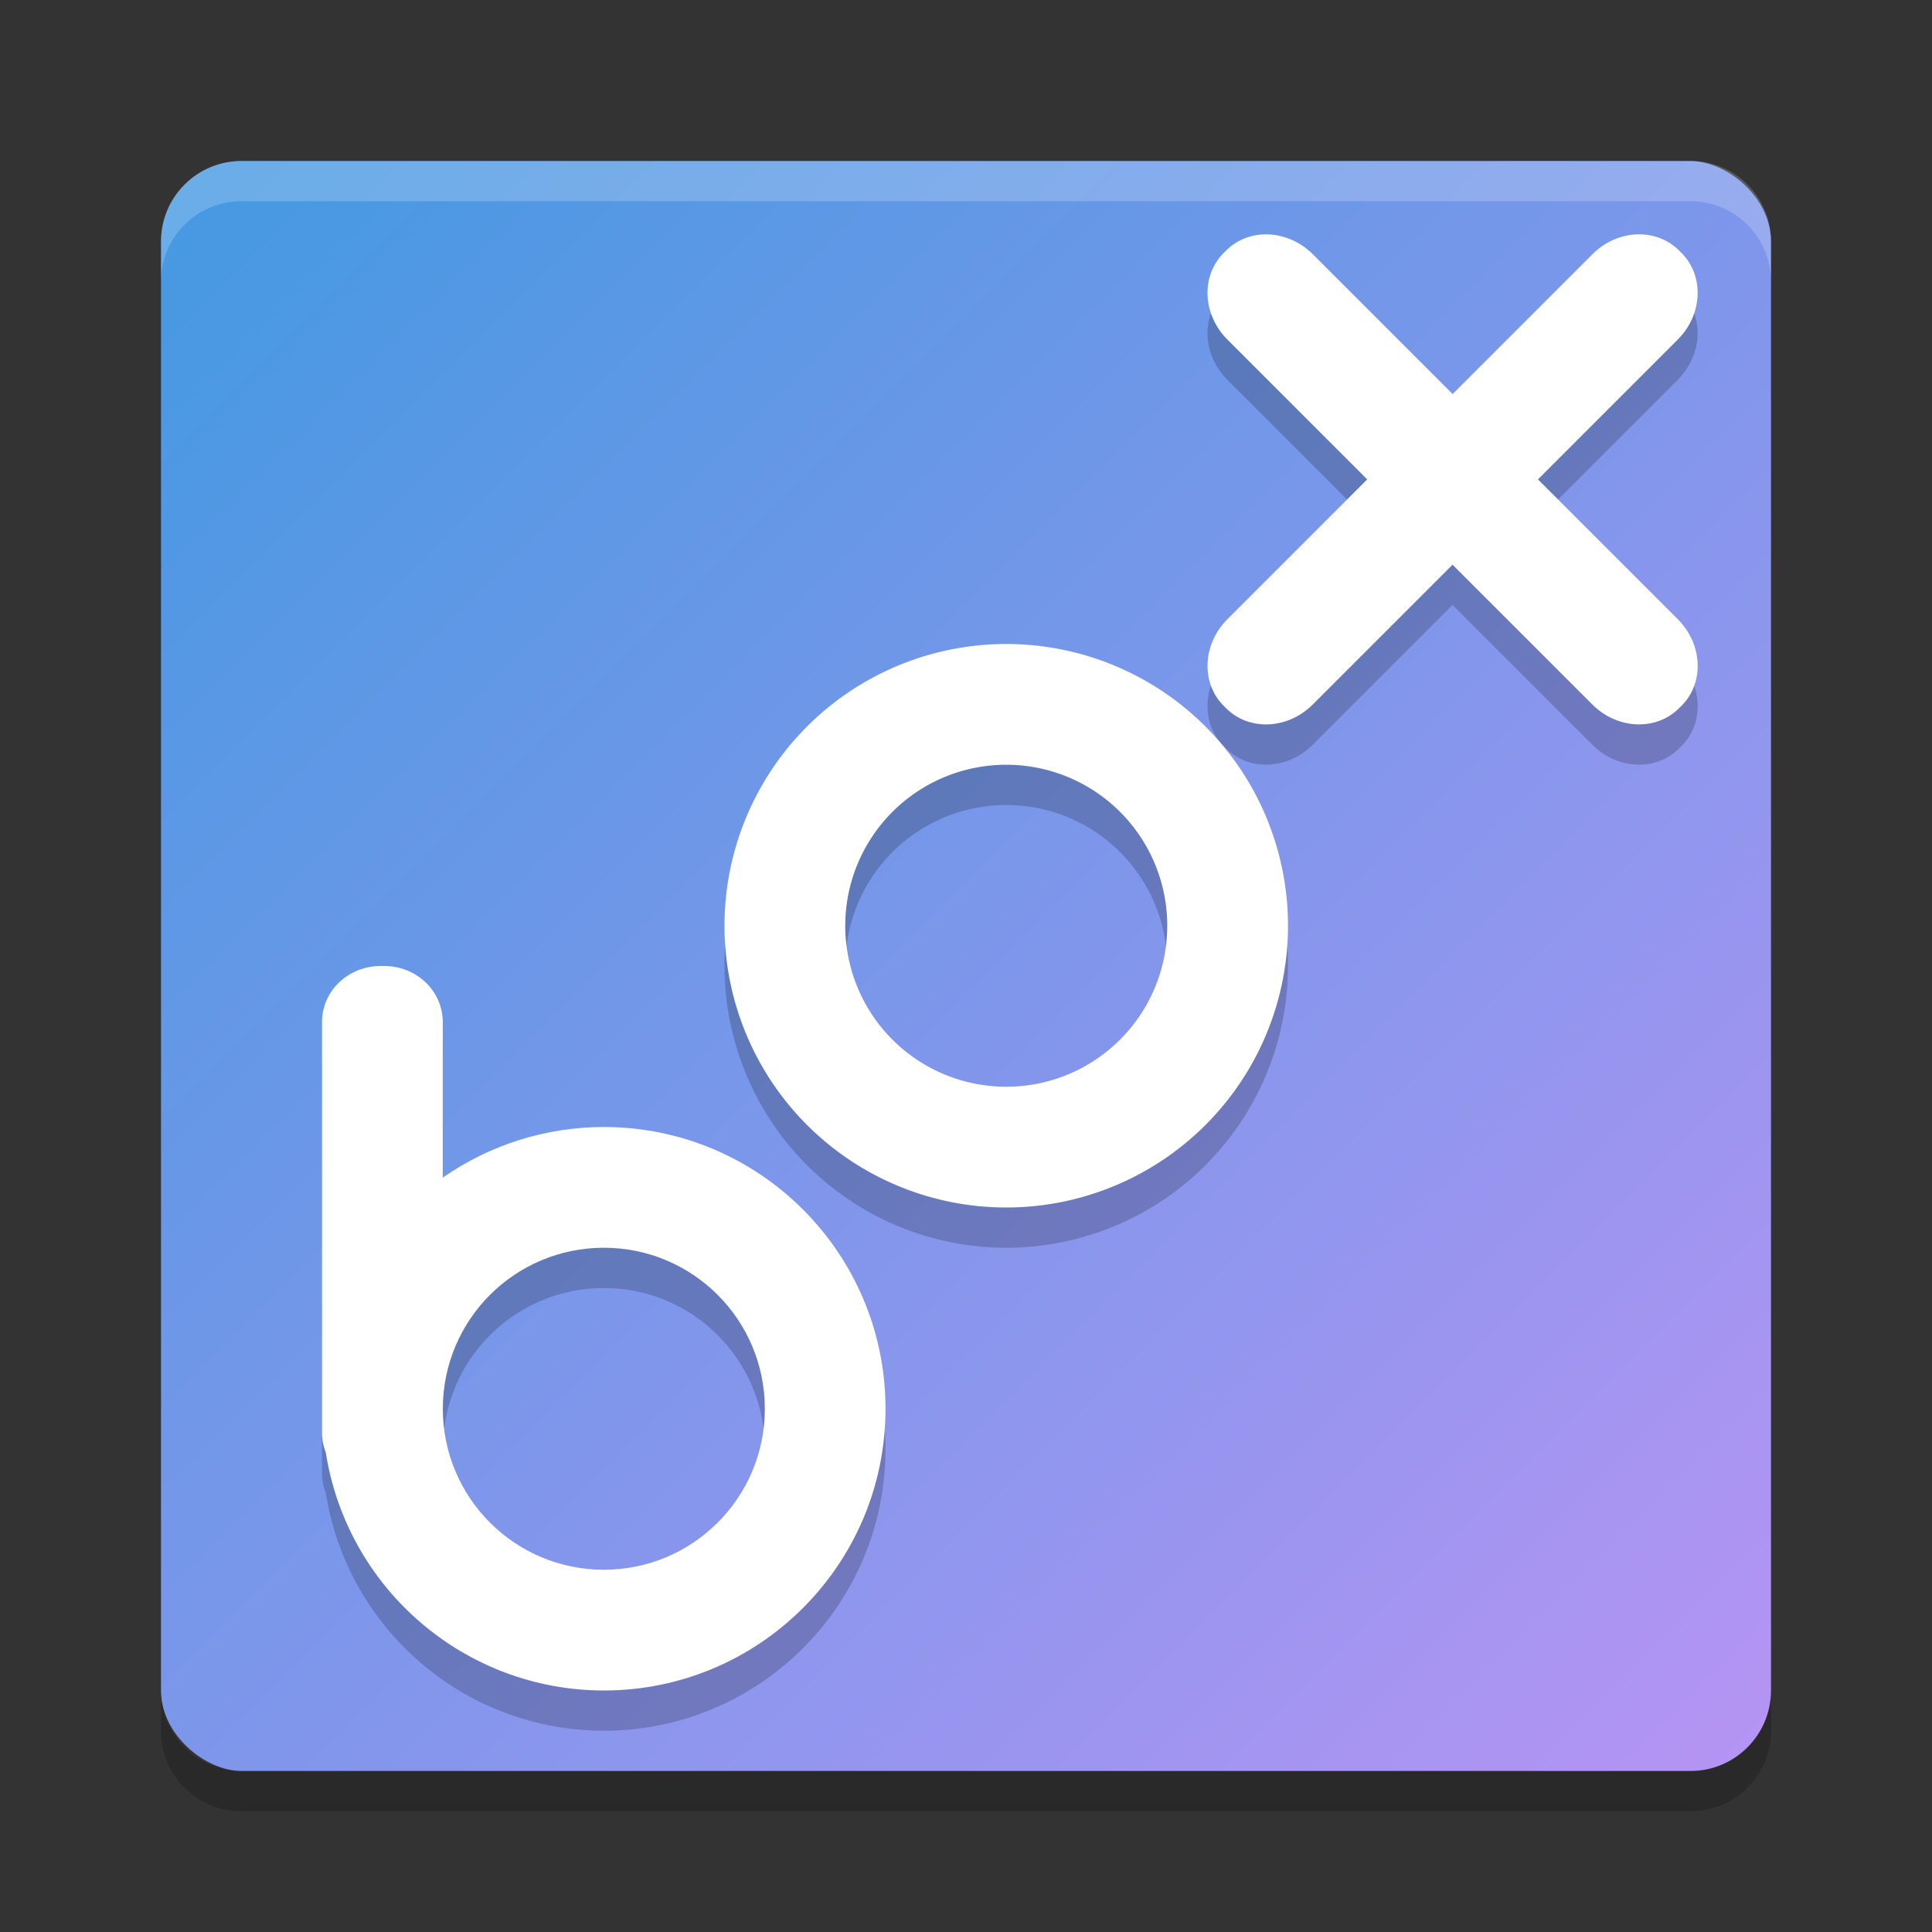 <svg xmlns="http://www.w3.org/2000/svg" width="24" height="24" version="1"><rect width="100%" height="100%" fill="#333333" stroke="none"/><defs>
<linearGradient id="ucPurpleBlue" x1="0%" y1="0%" x2="100%" y2="100%">
  <stop offset="0%" style="stop-color:#B794F4;stop-opacity:1"/>
  <stop offset="100%" style="stop-color:#4299E1;stop-opacity:1"/>
</linearGradient>
</defs>
 <g transform="translate(1,1)">
  <rect fill="url(#ucPurpleBlue)" width="20" height="20" x="-21" y="-21" rx="1" ry="1" transform="matrix(0,-1,-1,0,0,0)"/>
  <path fill="#fff" opacity=".2" d="m2 1c-0.554 0-1 0.446-1 1v0.5c0-0.554 0.446-1 1-1h18c0.554 0 1 0.446 1 1v-0.5c0-0.554-0.446-1-1-1h-18z"/>
  <path opacity=".2" d="m2 21.5c-0.554 0-1-0.446-1-1v-0.5c0 0.554 0.446 1 1 1h18c0.554 0 1-0.446 1-1v0.5c0 0.554-0.446 1-1 1h-18z"/>
  <g opacity=".2" transform="translate(-1 -.5)">
   <path d="m12.5 8a3.5 3.5 0 0 0 -3.5 3.5 3.5 3.5 0 0 0 3.5 3.5 3.5 3.5 0 0 0 3.5 -3.5 3.5 3.5 0 0 0 -3.5 -3.5zm0 1.5a2 2 0 0 1 2 2 2 2 0 0 1 -2 2 2 2 0 0 1 -2 -2 2 2 0 0 1 2 -2z"/>
   <path d="m4.729 12c-0.404 0-0.729 0.31-0.729 0.696v5.109c0 0.085 0.018 0.164 0.047 0.239 0.268 1.7 1.732 2.954 3.453 2.956 1.933 0 3.5-1.567 3.5-3.5s-1.567-3.5-3.5-3.5c-0.715 0-1.413 0.22-2 0.629v-1.933c0-0.386-0.325-0.696-0.729-0.696zm2.772 3.5c1.105 0 2 0.895 2 2s-0.895 2-2 2-2-0.895-2-2 0.895-2 2-2z"/>
   <path d="m20.858 3.112c-0.285-0.285-0.766-0.265-1.077 0.047l-1.736 1.736-1.736-1.736c-0.312-0.311-0.792-0.332-1.078-0.047l-0.03 0.03c-0.285 0.285-0.265 0.766 0.047 1.077l1.736 1.736-1.736 1.736c-0.311 0.311-0.332 0.792-0.047 1.077l0.03 0.03c0.285 0.285 0.766 0.265 1.077-0.047l1.736-1.736 1.736 1.736c0.311 0.311 0.792 0.332 1.077 0.047l0.031-0.03c0.286-0.285 0.265-0.766-0.047-1.077l-1.736-1.736 1.736-1.736c0.311-0.311 0.332-0.792 0.047-1.077l-0.03-0.03z"/>
  </g>
  <g fill="#fff" transform="translate(-1,-1)">
   <path d="m12.5 8a3.5 3.5 0 0 0 -3.5 3.5 3.5 3.5 0 0 0 3.5 3.5 3.5 3.5 0 0 0 3.5 -3.5 3.5 3.5 0 0 0 -3.5 -3.5zm0 1.5a2 2 0 0 1 2 2 2 2 0 0 1 -2 2 2 2 0 0 1 -2 -2 2 2 0 0 1 2 -2z"/>
   <path d="m4.729 12c-0.404 0-0.729 0.31-0.729 0.696v5.109c0 0.085 0.018 0.164 0.047 0.239 0.268 1.7 1.732 2.954 3.453 2.956 1.933 0 3.5-1.567 3.5-3.5s-1.567-3.5-3.5-3.5c-0.715 0-1.413 0.22-2 0.629v-1.933c0-0.386-0.325-0.696-0.729-0.696zm2.772 3.5c1.105 0 2 0.895 2 2s-0.895 2-2 2-2-0.895-2-2 0.895-2 2-2z"/>
   <path d="m20.858 3.112c-0.285-0.285-0.766-0.265-1.077 0.047l-1.736 1.736-1.736-1.736c-0.312-0.311-0.792-0.332-1.078-0.047l-0.03 0.03c-0.285 0.285-0.265 0.766 0.047 1.077l1.736 1.736-1.736 1.736c-0.311 0.311-0.332 0.792-0.047 1.077l0.03 0.03c0.285 0.285 0.766 0.265 1.077-0.047l1.736-1.736 1.736 1.736c0.311 0.311 0.792 0.332 1.077 0.047l0.031-0.03c0.286-0.285 0.265-0.766-0.047-1.077l-1.736-1.736 1.736-1.736c0.311-0.311 0.332-0.792 0.047-1.077l-0.03-0.03z"/>
  </g>
 </g>
</svg>
